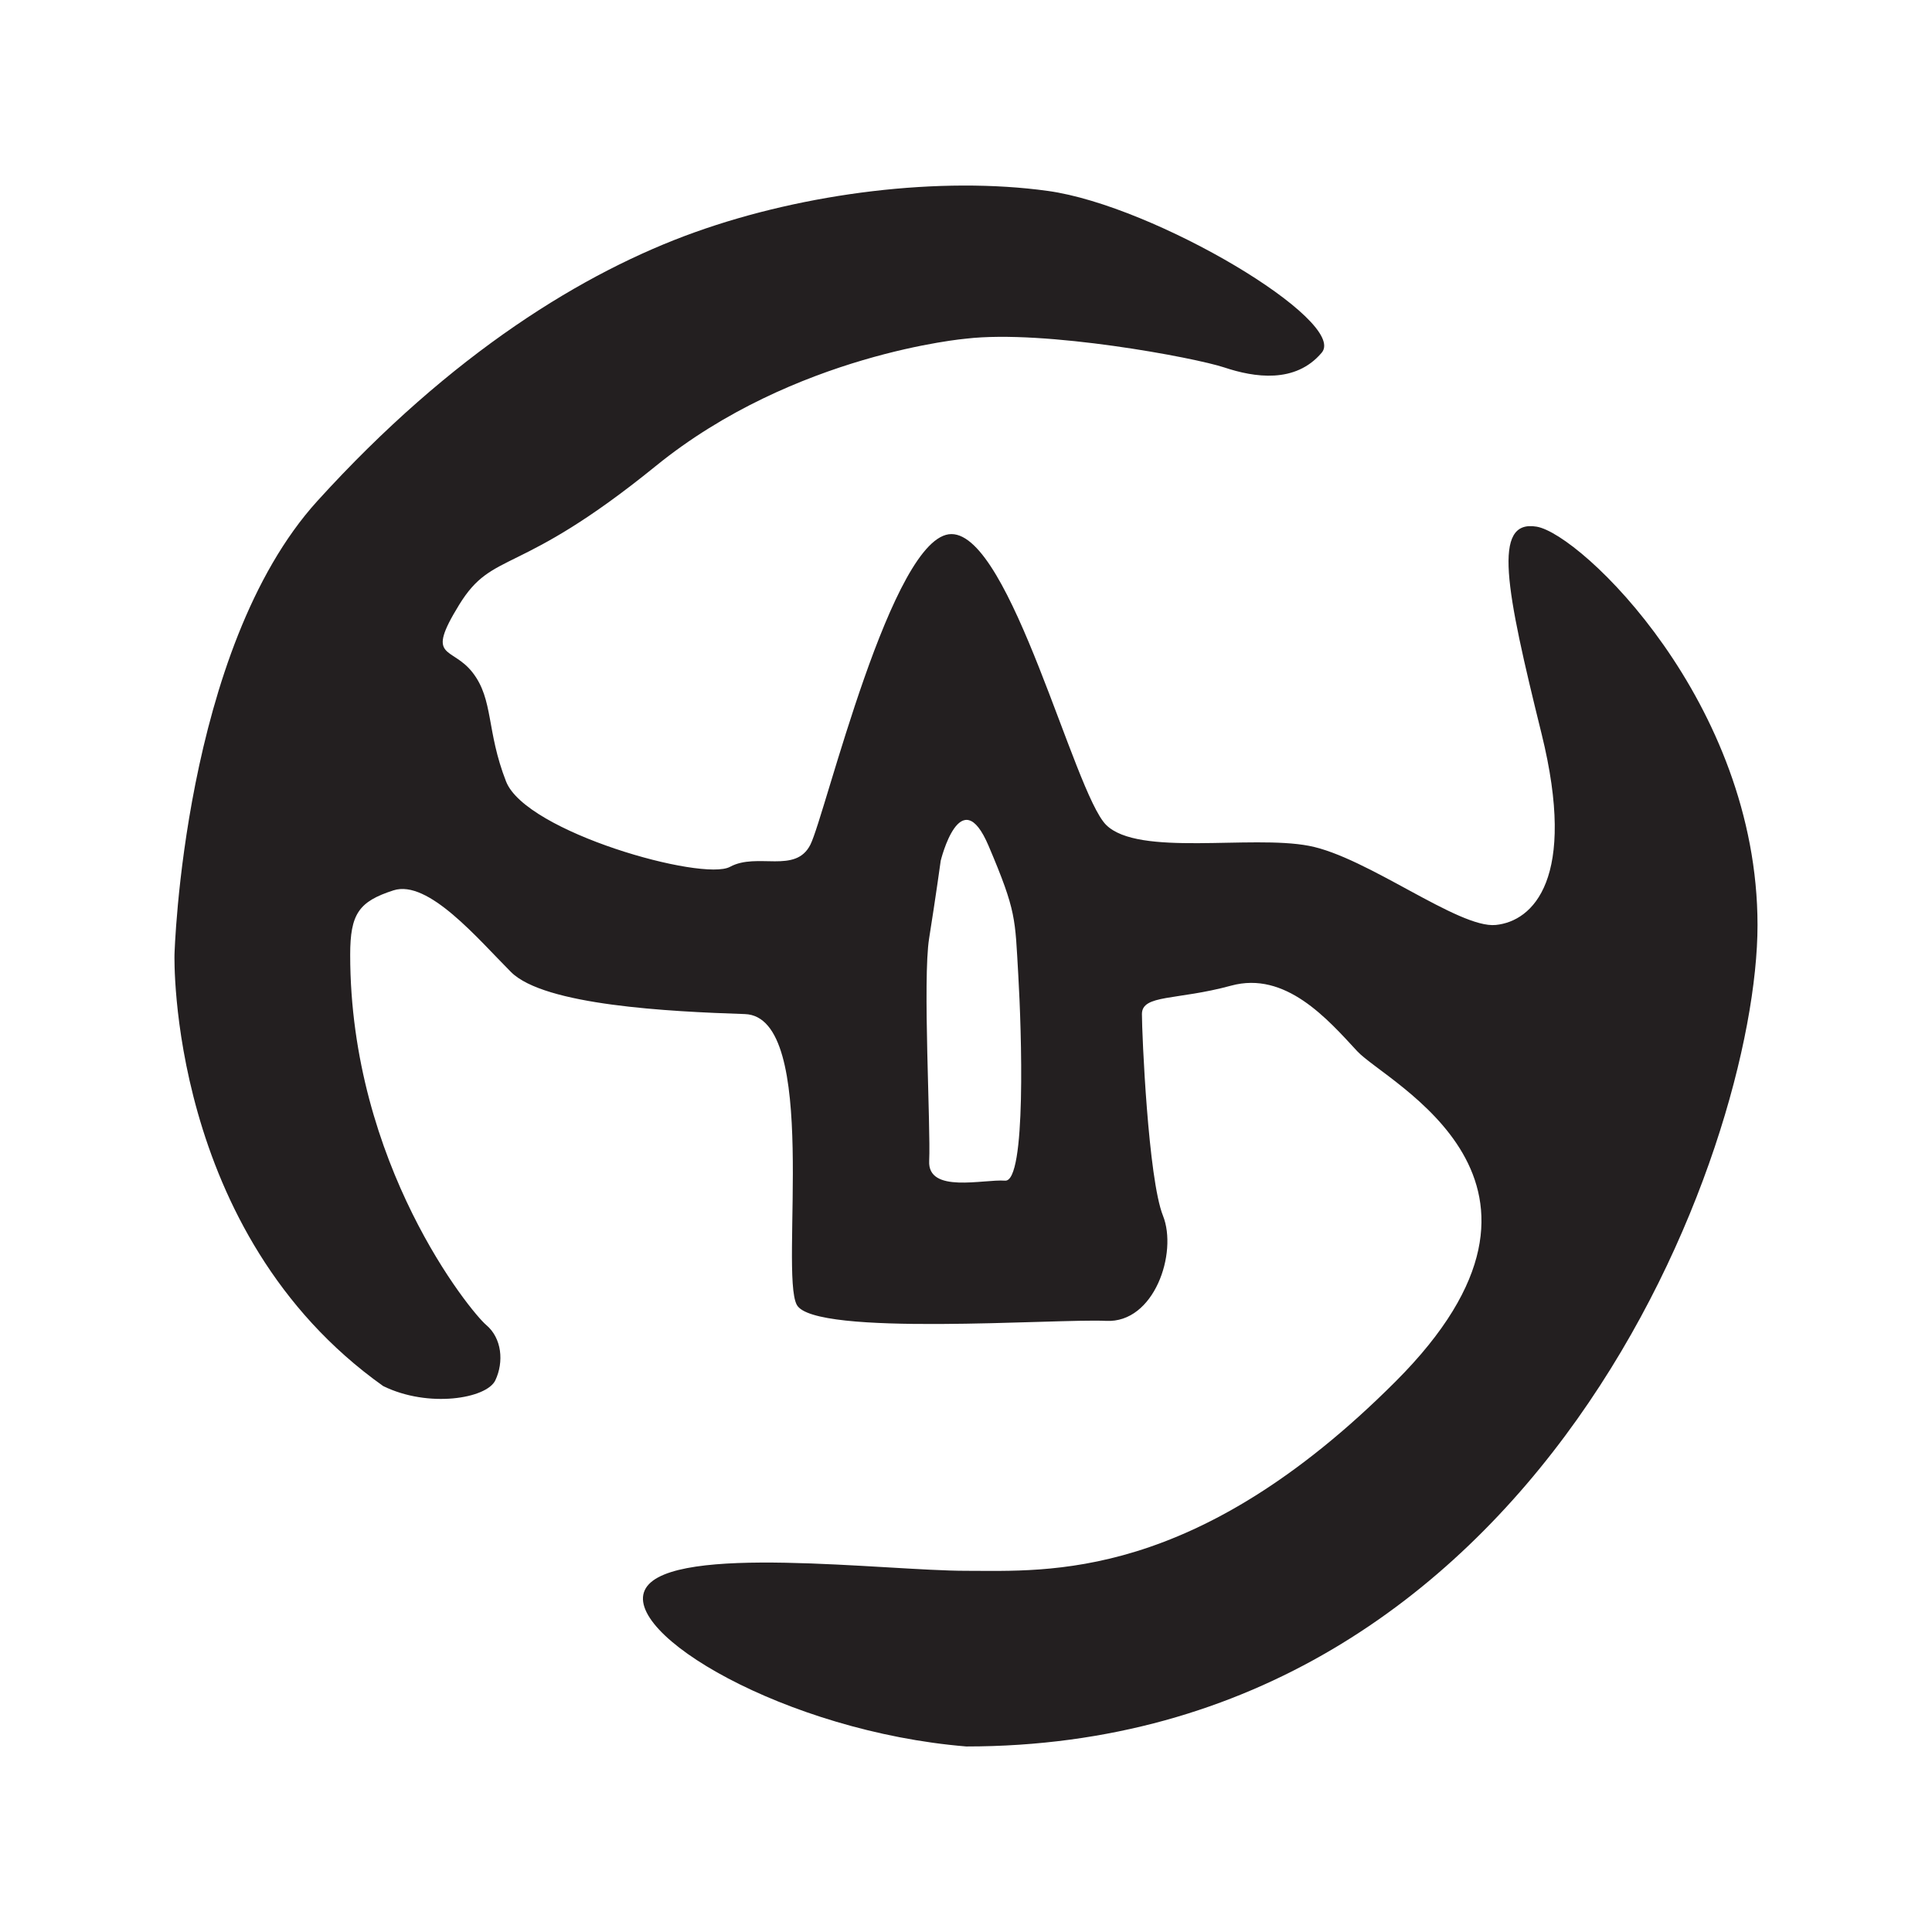 <?xml version="1.0" encoding="utf-8"?>
<!DOCTYPE svg PUBLIC "-//W3C//DTD SVG 1.0//EN" "http://www.w3.org/TR/2001/REC-SVG-20010904/DTD/svg10.dtd">
<svg version="1.0" xmlns="http://www.w3.org/2000/svg" xmlns:xlink="http://www.w3.org/1999/xlink" x="0px" y="0px" width="288px" height="288px" viewBox="0 0 288 288" enable-background="new 0 0 288 288" xml:space="preserve" author="Laighlinne">
	<g id="SVG_GLA" display="none">
		<g display="inline">
			<path fill="#231F20" d="M270.952,248.251c-2.704-2.703-4.731,3.386-8.117,0c-3.386-3.38-40.033-40.844-40.574-43.542
				c-0.541-2.716,12.179-13.53,12.173-16.234c0-2.703-0.313-14.065-4.64-9.739c-4.325,4.332-14.6,12.714-17.039,12.714
				c-2.434,0-7.307,0.541-11.632-3.785c-4.332-4.326-0.271-15.424-6.76-17.316C187.862,168.455,68.574,44.021,61.539,34.285
				c-5.297-7.334-24.85-13.436-34.184-16.001l-2.575,2.578c2.557,9.334,8.665,28.887,16.001,34.187
				c9.733,7.029,134.165,126.324,136.058,132.818c1.898,6.495,12.99,2.428,17.315,6.76c4.326,4.332,3.785,9.198,3.785,11.632
				c0,2.439-8.381,12.72-12.707,17.046c-4.326,4.325,7.029,4.633,9.733,4.633c2.703,0,13.524-12.714,16.234-12.173
				c2.704,0.547,40.162,37.194,43.548,40.574s-2.71,5.42-0.006,8.123c2.63,2.63,6.427,9.924,16.185,0.805l0.025,0.031
				c0.159-0.147,0.264-0.283,0.405-0.431c0.147-0.147,0.282-0.252,0.43-0.405l-0.03-0.03
				C280.876,254.679,273.582,250.881,270.952,248.251z"/>
			<g>
				<path fill="#231F20" d="M163.431,134.119c35.983-35.111,78.272-75.086,83.79-79.071c7.337-5.3,13.444-24.853,16.001-34.187
					l-2.574-2.578c-9.334,2.565-28.887,8.667-34.184,16.001c-3.982,5.512-43.88,47.717-78.967,83.686
					C152.979,123.556,158.306,128.957,163.431,134.119z"/>
				<path fill="#231F20" d="M124.645,141.173c-16.554,16.621-29.028,28.598-31.006,29.175c-6.489,1.893-2.427,12.99-6.759,17.316
					c-4.326,4.326-9.199,3.785-11.632,3.785c-2.439,0-12.714-8.382-17.04-12.714c-4.326-4.326-4.639,7.036-4.639,9.739
					c0,2.704,12.72,13.519,12.172,16.234c-0.541,2.698-37.188,40.162-40.574,43.542c-3.386,3.386-5.414-2.703-8.117,0
					c-2.63,2.63-9.93,6.428-0.805,16.18l-0.031,0.03c0.147,0.153,0.283,0.258,0.43,0.405c0.141,0.147,0.246,0.283,0.405,0.431
					l0.025-0.031c9.758,9.119,13.555,1.825,16.185-0.805c2.704-2.703-3.386-4.743-0.006-8.123c3.38-3.38,40.844-40.027,43.548-40.574
					c2.704-0.541,13.531,12.173,16.234,12.173s14.059-0.308,9.733-4.633c-4.326-4.326-12.707-14.606-12.707-17.046
					c0-2.434-0.541-7.3,3.785-11.632c4.326-4.332,15.417-0.265,17.316-6.76c0.578-1.984,12.609-14.501,29.273-31.11
					C135.38,151.748,130.102,146.537,124.645,141.173z"/>
			</g>
		</g>
	</g>
	<g id="SVG_MRD" display="none">
		<g display="inline">
			<path fill="#231F20" d="M208.66,131.775c0,0,58.056-3.23,68.814-90.856c0,0-10.759,5.917-20.431,8.604
				c0,0-6.985,27.421-29.027,40.858c0,0,16.669-14.514,17.743-40.858c0,0-26.89,4.836-37.1-2.152
				c-10.221-6.985,2.149-10.75,3.762-13.977c1.612-3.224,4.311-5.911-4.299-12.899c-8.609-6.991-13.982,1.072-17.206,10.75
				c-3.225,9.675-10.209-10.212-15.058,0.538c-4.836,10.752-20.955,25.266-6.985,24.194c13.982-1.078,4.299,0.535-0.524,7.523
				c-4.849,6.991-59.152,94.08-107.529,139.777c-48.39,45.696-29.571,40.854-14.514,65.59c0,0,3.761,5.373,7.522-5.917
				s80.104-112.896,97.301-143.535c17.219-30.646,31.726-46.771,37.637-47.312C194.678,71.561,213.496,93.606,208.66,131.775z"/>
			<g>
				<path fill="#231F20" d="M79.34,131.775c-4.842-38.168,13.977-60.214,19.893-59.673c5.526,0.504,18.586,14.651,34.328,41.554
					c3.48-4.921,6.802-9.69,9.94-14.242c-13.042-19.072-22.006-33.262-23.844-35.915c-4.842-6.988-14.514-8.601-0.537-7.523
					c13.982,1.072-2.143-13.442-6.985-24.194c-4.842-10.75-11.827,9.137-15.057-0.538c-3.23-9.678-8.603-17.741-17.2-10.75
					c-8.604,6.988-5.911,9.675-4.299,12.899c1.612,3.227,13.977,6.991,3.761,13.977c-10.221,6.988-37.1,2.152-37.1,2.152
					C43.315,75.866,59.984,90.38,59.984,90.38C37.942,76.943,30.957,49.522,30.957,49.522c-9.684-2.687-20.43-8.604-20.43-8.604
					C21.272,128.545,79.34,131.775,79.34,131.775z"/>
				<path fill="#231F20" d="M227.174,203.275c-25.059-23.667-51.693-58.437-72.233-87.437c-0.464,0.809-0.916,1.582-1.38,2.409
					c-2.149,3.813-5.138,8.646-8.704,14.166c25.666,39.612,85.969,120.528,89.303,130.535c3.761,11.29,7.534,5.917,7.534,5.917
					C256.738,244.13,275.557,248.972,227.174,203.275z"/>
			</g>
		</g>
	</g>
	<g id="SVG_PGL" display="none">
		<g display="inline">
			<path fill="#231F20" d="M256.604,188.979c-1.294-1.294-3.882-1.812-10.87,4.405c-6.999,6.212-19.163,17.346-12.435,10.1
				c6.729-7.252,8.8-13.729,14.246-16.058c5.436-2.335,4.142-4.141,0-5.182c-4.141-1.035-8.811-8.541-10.363-10.611
				s-10.353,16.575-14.493,23.563c-11.658,22.01-23.563,21.751-23.563,21.751c14.493-4.141,29.774-40.197,31.845-43.562
				c2.07-3.37,5.953-4.664,0-4.141c-5.952,0.518-31.339-24.863-35.479-28.228c-4.141-3.37-5.693-3.885-16.822-2.07
				c-14.246,4.92-7.775,21.486-7.517,26.928c-2.059,7.505-17.599,7.511-17.599,7.511c12.681-1.553,12.939-5.958,12.939-5.958
				c-10.352-41.171,25.116-32.254,25.116-32.254c-2.588-0.665-1.553,0.403-2.588-8.399c-1.035-8.802-9.317-11.911-18.387-11.396
				c-9.059,0.521-28.742,34.445-28.742,34.445c8.802-24.084,25.377-36.509,25.377-36.509c-4.658-1.556-5.176-8.291-8.022-23.051
				c-2.847-14.758-10.62-24.854-18.907-30.813c-8.282-5.955-15.534-3.105-36.509-3.105c-20.969,0-26.668,22.525-26.668,22.525
				c4.406-22.369,15.534-27.604,36.25-26.054c20.716,1.556,16.575-2.844,16.575-2.844c-28.728-37.871-32.115-37.806-61.89-16.831
				C38.323,54.114,47.381,81.817,41.17,85.702c-6.217,3.882-23.045-1.553-10.099,24.601c12.946,26.151,60.848,51.267,67.842,52.014
				c6.994,0.741,13.205-1.265,17.087,12.976c3.888,14.245,63.962,73.794,67.327,78.458c3.365,4.665,0.777,25.116,11.388,9.323
				c10.623-15.793,61.113-63.995,65.513-65.807S257.897,190.279,256.604,188.979z M122.034,132.899
				c0.083,0.026,0.153,0.067,0.247,0.091C122.281,132.99,122.187,132.955,122.034,132.899c-17.54-4.853-11.405-30.786-11.405-30.786
				c-14.181,27.189-30.686,30.877-30.686,30.877c12.234-5.438,27.574-28.351,31.074-40.2c3.5-11.846-5.629-18.449-5.629-18.449
				c6.211,1.941,9.317,10.291,9.317,10.291c2.329,4.082,7.576,2.526,7.576,2.526c-7.188,1.358-8.74,10.875-8.74,10.875
				C105.771,125.685,120.011,132.134,122.034,132.899z"/>
		</g>
	</g>
	<g id="SVG_LNC" display="none">
		<g display="inline">
			<path fill="#231F20" d="M230.966,186.91c1.373-4.128,2.198-7.706-2.205-4.953c-4.41,2.754-11.291-0.277-15.966-4.404
				c-4.688-4.127-48.181-40.469-58.457-44.142c-10.277-3.667-53.593-43.676-58.912-47.167c-5.318-3.49-61.11-55.609-66.434-60.556
				c-5.324-4.958-9.362-6.061-9.362-6.061s1.103,4.039,6.055,9.357c4.958,5.33,57.072,61.122,60.562,66.44
				c3.49,5.324,43.5,48.641,47.167,58.911c3.673,10.276,40.009,53.776,44.142,58.457c4.134,4.676,7.158,11.557,4.404,15.966
				c-2.753,4.404,0.826,3.579,4.953,2.205c4.133-1.379-6.474,11.98,4.746,11.22c11.226-0.76,2.411-2.417,4.48-4.48
				c2.058-2.063,14.586-14.586,14.586-14.586s1.51-2.618,5.371,1.232c3.851,3.861,27.257,23.954,26.979,27.256
				c-0.277,3.308-11.013,10.736,13.625,10.323c0,0,3.16,0.413,4.134,2.205c0.961,1.787,2.889,8.396,7.293,3.986
				c4.398-4.404-2.199-6.326-3.992-7.294c-1.786-0.961-2.198-4.127-2.198-4.127c0.412-24.639-7.022-13.902-10.33-13.625
				c-3.302,0.277-23.4-23.129-27.256-26.979c-3.851-3.855-1.238-5.371-1.238-5.371s12.528-12.522,14.592-14.586
				c2.069-2.069,3.715,6.745,4.476-4.48C242.945,180.437,229.586,191.043,230.966,186.91z"/>
		</g>
	</g>
	<g id="SVG_ARC" display="none">
		<g display="inline">
			<path fill="#231F20" d="M62.808,231.514c-31.081-61.58,32.434-103.849,32.434-103.849v-6.183l-6.183,0.006v-6.567l6.846-6.853
				L80.662,92.819c1.637,8.012-18.238,2.418-18.238,2.418c15.243,3.665,7.721,28.179,7.721,28.179
				c-67.18,111.19-18.92,108.871-18.92,118.527c0,9.649-1.16,9.649-6.369,14.864c-5.215,5.209-2.319,6.562-2.319,6.562
				c8.496,8.489,26.635-11.002,29.146-11.002c2.518,0,6.381-6.183,0-6.183c-6.369,0,0-10.424,0-10.424l-4.242-4.248
				C64.936,234.024,62.808,231.514,62.808,231.514z"/>
			<polygon fill="#231F20" points="144.555,156.719 69.562,231.712 71.304,233.448 146.298,158.455 		"/>
			<polygon fill="#231F20" points="58.598,50.867 58.598,38.514 22.872,22.867 38.518,58.594 50.871,58.594 220.162,227.886 
				225.961,250.278 251.058,275.376 254.512,254.508 275.38,251.054 250.276,225.957 227.89,220.158 		"/>
			<path fill="#231F20" d="M256.813,44.852c-5.215,5.209-5.215,6.369-14.864,6.369c-9.649,0.006-7.343-48.259-118.534,18.92
				c0,0-24.508,7.528-28.173-7.721c0,0,5.594,19.875-2.418,18.238l15.255,15.249l6.846-6.853h6.567l-0.006,6.183h6.183
				c0,0,42.269-63.515,103.849-32.434c0,0,2.512,2.127,0,4.633l4.248,4.248c0,0,10.424-6.375,10.424,0c0,6.369,6.177,2.512,6.177,0
				c0-2.518,19.504-20.65,11.008-29.146C263.374,42.538,262.016,39.636,256.813,44.852z"/>
			<polygon fill="#231F20" points="158.459,146.294 233.452,71.294 231.716,69.564 156.716,144.557 		"/>
		</g>
	</g>
	<g id="SVG_CNJ" display="none">
		<g display="inline">
			<circle fill="#231F20" cx="214.222" cy="146.031" r="10.79"/>
			<path fill="#231F20" d="M203.844,161.235c0,6.409-5.202,11.604-11.61,11.604c-6.409,0-11.599-5.195-11.599-11.604
				s5.189-11.607,11.599-11.607C198.642,149.628,203.844,154.826,203.844,161.235z"/>
			<ellipse fill="#231F20" cx="214.633" cy="172.84" rx="10.789" ry="10.783"/>
			<path fill="#231F20" d="M100.919,74.539c0,6.182-5.009,11.197-11.194,11.197c-6.179,0-11.194-5.015-11.194-11.197
				s5.015-11.197,11.194-11.197C95.911,63.342,100.919,68.357,100.919,74.539z"/>
			<path fill="#231F20" d="M55.933,160.726c0,5.214-4.231,9.445-9.452,9.445s-9.452-4.231-9.452-9.445
				c0-5.227,4.231-9.458,9.452-9.458S55.933,155.499,55.933,160.726z"/>
			<path fill="#231F20" d="M236.921,66.014c0,5.448-4.418,9.862-9.868,9.862c-5.438,0-9.856-4.415-9.856-9.862
				s4.418-9.859,9.856-9.859C232.503,56.155,236.921,60.566,236.921,66.014z"/>
			<path fill="#231F20" d="M163.785,48.552c0,5.674-4.604,10.272-10.267,10.272c-5.678,0-10.276-4.598-10.276-10.272
				c0-5.668,4.598-10.27,10.276-10.27C159.181,38.282,163.785,42.883,163.785,48.552z"/>
			<path fill="#231F20" d="M182.277,241.663c0,0,8.425,13.764,6.981,24.447c-1.431,10.684,3.285,9.452,8.214,8.008
				c4.94-1.431,16.438-25.262,29.58-25.673c13.153-0.416,13.775-4.523,16.239-1.854c2.465,2.675,4.929-0.411,0-2.875
				c-4.928-2.464-13.763-1.643-17.87-5.14c-4.119-3.484-46.641-32.455-41.502-41.906c5.128-9.451,7.604-12.531,12.32-10.272
				c4.729,2.265,3.285-1.644,1.232-2.775c-2.054-1.126-8.015-5.027-5.239-6.882c2.774-1.842-3.796-0.199-9.956-6.57
				c-6.172-6.372-6.172-2.464-5.762,0c0.424,2.464-2.663-1.232-2.252-5.961c0.41-4.723-2.875-3.074-4.518-2.975
				s-0.212-10.379,4.518-13.664c4.729-3.285,0.821-14.79,1.842-18.075c1.032-3.289,14.386-11.505,21.578-20.546
				c7.193-9.041,8.015-25.679,12.531-26.295c4.518-0.616,5.401-1.646,6.981-3.015c0,0-3.771,0.544-7.192,0
				c-3.41-0.544-6.845,4.794-8.214,6.095c-1.368,1.3-5.612,14.725-4.791,12.671c0.821-2.056-14.796,11.225-18.629,11.639
				c-3.833,0.411-9.993-24.375-9.856-26.839c0.138-2.467-5.064-4.387-4.729-6.851c0.349-2.467,5.551-6.166,8.425-5.616
				c2.875,0.551-1.369-2.47-1.231-3.836c0.137-1.369-0.834,2.197-2.19,2.741c-1.369,0.544-7.529,2.741-8.5,1.646
				c-0.958-1.101-18.489-10.55-20.262-13.427c-1.78-2.875-2.19-1.372-1.923,0c0.274,1.372,3.572,4.797,4.256,6.303
				c0.678,1.503,13.412,8.901,14.78,11.091c1.369,2.193,5.75,7.258,5.887,10.478c0.137,3.22,7.404,33.214,4.529,35.268
				c-2.887,2.056-3.695,5.752-4.529,7.939c-0.821,2.193-0.821,16.983-2.054,18.903c-1.231,1.919-4.106,0.821-3.422,3.422
				c0.685,2.607-0.535,10.957,0.548,11.368c1.095,0.417,5.077,4.523,4.118,6.166c-0.958,1.643-7.541,8.897-6.993,10.267
				c0.548,1.375,5.064,9.047,4.243,11.101c-0.821,2.053-29.166-4.929-31.356-8.356c-2.19-3.429-26.706-24.379-30.402-26.021
				c-3.696-1.648-6.297-16.028-7.809-21.915c-1.512-5.889,0.068-25.748,0-26.774c-0.068-1.027,2.396-5.958,5.27-6.369
				c2.875-0.411,1.643-1.235,2.053-3.083c0,0-3.285,1.235-6.371,1.646c-3.074,0.411-4.717,3.49-6.16,1.848
				c-1.431-1.646-8.014-5.752-12.942-8.425c0,0-2.875,2.878-1.026,4.11s13.763,9.654,13.763,11.299
				c0,1.646-2.669,24.858-2.464,27.116c0.206,2.262,1.238,26.09,3.491,28.144c2.265,2.053,31.229,29.997,30.818,32.256
				c-0.411,2.265-26.301-0.821-29.997-4.518c-3.696-3.696-24.441-17.049-23.42-20.956c1.033-3.908,1.854-9.856,1.444-13.354
				c-0.411-3.49-2.875-0.41-4.729-4.106c0,0,1.027,10.067-1.232,15.194c-2.259,5.14-8.014,2.881-9.035,9.048
				c0,0,3.484,1.231,4.312-1.232c0.821-2.47,3.491-2.676,4.517-1.854c1.027,0.821,21.983,22.805,23.831,24.453
				c1.848,1.637,25.48,18.897,33.898,18.069c8.419-0.821,17.876-8.624,37.386-1.021C172.82,222.972,162.143,223.171,182.277,241.663z
				"/>
			<path fill="#231F20" d="M71.688,42.939c0,0-40.133,22.596-4.928,45.606C66.76,88.545,61.688,62.934,71.688,42.939z"/>
			<path fill="#231F20" d="M98.804,96.077c0,0,10.13-25.477,42.18-18.763c0,0-9.725,8.213-13.147,13.832
				C124.408,96.761,117.98,102.784,98.804,96.077z"/>
			<path fill="#231F20" d="M88.251,39.788c0,0,23.01-20.135,46.156,14.376c0,0-15.892,3.836-23.078-2.464
				C104.143,45.403,97.292,36.91,88.251,39.788z"/>
			<path fill="#231F20" d="M163.785,12.942c0,0,7.877,19.174,8.151,25.34c0.273,6.16-5.202,16.707-0.821,24.242
				C171.115,62.523,196.041,35.544,163.785,12.942z"/>
			<path fill="#231F20" d="M209.183,33.948c0,0-31.907,20.362-4.244,43.092c0,0-5.936-12.049-3.521-17.254
				C203.844,54.578,208.771,44.678,209.183,33.948z"/>
			<path fill="#231F20" d="M220.42,79.367c0,0,26.432,0.411,29.58-3.491c3.148-3.905,8.624-6.505,12.88-4.726
				c0,0-0.137,12.056-9.731,13.147c-9.582,1.092-19.177,0.822-21.641-1.235C229.044,81.013,223.979,80.188,220.42,79.367z"/>
			<path fill="#231F20" d="M25.121,105.457c0,0,18.897-2.259,28.964,13.562c10.061,15.816,5.333,27.937,7.908,30.815
				c0,0-10.988-8.421-12.631-19.31C47.72,119.634,29.843,105.046,25.121,105.457z"/>
			<path fill="#231F20" d="M48.118,178.508c0,0-26.469,14.784-21.566,44.738c0,0,13.819-9.688,15.736-28.946
				C44.21,175.036,45.604,183.529,48.118,178.508z"/>
		</g>
	</g>
	<g id="SVG_THM" display="none">
		<g display="inline">
			<path fill="#231F20" d="M232.861,196.715c-23.198-5.029-4.197,18.733-14.257,18.169c-10.065-0.56-4.477-6.421-1.676-14.251
				c33.828-41.379-12.301-37.747-14.543-34.388c-2.235,3.354-10.338,10.346-8.941,4.751c1.397-5.589-3.632-13.978-8.668,0
				c-5.036,13.977-41.094,13.145-41.094,13.145s-36.064,0.832-41.1-13.145c-5.029-13.978-10.065-5.589-8.662,0
				c1.397,5.595-6.706-1.397-8.948-4.751c-2.242-3.359-48.371-6.991-14.536,34.388c2.794,7.83,8.382,13.691-1.677,14.251
				c-10.072,0.564,8.941-23.198-14.263-18.169c-15.647,14.815-8.383,12.027,0,15.102c3.988,1.454,4.845,1.219,4.991,1.073
				c-0.076,0.12-0.089,0.635,0.883,2.279c2.8,4.75,5.029,6.706,9.227,5.31c4.191-1.397,20.969,50.879,74.084,51.165
				c53.115-0.286,69.893-52.563,74.084-51.165c4.191,1.396,6.427-0.56,9.228-5.31c0.972-1.645,0.959-2.159,0.883-2.279
				c0.14,0.146,1.003,0.381,4.984-1.073C241.251,208.742,248.516,211.53,232.861,196.715z M89.45,188.053
				c-11.189-2.801-8.954,5.029-8.954,5.029c-1.397-3.918,10.624-5.314,5.595,3.354c-5.036,8.662-15.654-5.589-15.654-5.589
				c-18.455-25.439,8.941-20.41,10.897-19.571c1.956,0.838,6.16,6.433,6.16,6.433S91.698,182.579,89.45,188.053z M201.269,196.436
				c-5.03-8.668,6.998-7.271,5.601-3.354c0,0,2.229-7.83-8.954-5.029c-2.261-5.474,1.956-10.345,1.956-10.345
				s4.197-5.595,6.153-6.433c1.956-0.839,29.358-5.868,10.904,19.571C216.929,190.847,206.304,205.098,201.269,196.436z"/>
			<path fill="#231F20" d="M121.799,16.356c0,0-24.945,19.496-17.61,46.339c0,0-5.658,0-8.808-6.084
				c-3.137-6.077-7.963-11.742-16.765-13.418c0,0,9.64,2.934,9.85,12.58c0.209,9.646,2.515,18.029,8.173,15.514
				c0,0,7.76,26.837,1.054,31.454c0,0-6.083,0-6.293-5.036c-0.209-5.03,3.982-14.46-12.783-13.838c0,0,6.078,1.048,6.287,7.76
				s-9.653,40.046,9.64,45.92c19.293,5.868,30.825,23.903,34.807,32.495c0,0,5.036-34.178-19.705-46.542
				c-24.741-12.377,9.018-14.047,6.287-32.921c0,0,3.15,9.431-2.305,16.562c-5.455,7.132-5.239,11.113,4.61,18.245
				c9.856,7.125,10.694,13.838,11.539,17.191c0,0-1.474-14.466,5.868-23.274c7.334-8.802,13.837-18.029,3.353-31.238
				S100.627,59.126,121.799,16.356z"/>
			<path fill="#231F20" d="M152.414,108.19c0,0,4.675,26.418-7.938,33.13c-12.612,6.706-6.535,21.801-3.385,26.837
				c0,0-6.706-15.515,11.113-17.819c17.819-2.312,13.425-13.628,12.161-16.987c0,0,0.419,3.143-3.563,6.293
				C160.804,139.644,163.108,132.303,152.414,108.19z"/>
			<path fill="#231F20" d="M29.553,65.21c0,0,16.143,0.628,20.753,16.771c4.61,16.143-2.096,31.034,10.275,34.387
				s15.095,3.563,16.981,9.856c0,0,1.473,10.065,9.646,13c8.173,2.934,17.826,8.383,19.083,18.028c0,0-1.257-11.532-33.975-8.179
				c-32.705,3.359-63.949-16.353-41.513-35.22c0,0-4.604,14.047,7.132,5.449c0,0-11.113-6.712-2.725-22.43
				C43.6,81.144,41.079,70.03,29.553,65.21z"/>
			<path fill="#231F20" d="M167.929,166.69c0,0,14.047-14.048,6.712-24.113c-7.341-10.065,10.904-25.161,18.664-33.34
				c7.754-8.173,15.089-19.077,11.526-29.352c0,0,1.264,6.497-2.515,13.311c-3.772,6.814-23.274,18.975-28.304,31.555
				c0,0,3.143-47.59,20.969-59.542c17.819-11.952,2.934-20.55,1.677-22.855c-1.258-2.305-6.922-7.754-0.21-16.562
				c0,0-0.845,10.478,5.868,13.418c6.712,2.934,28.094,12.999,14.676,37.531c0,0,13.418,2.305,16.562-7.131
				c3.15-9.437,8.396-11.533,13.209-10.688c0,0-6.287,2.718-7.125,7.963c-0.839,5.246,4.826,33.969-26.418,48.645
				c0,0,11.532-2.305,17.19-9.018c0,0-4.61,16.149-19.083,19.711c-14.466,3.563-15.927,10.688-17.4,15.095
				C192.467,145.721,181.772,157.253,167.929,166.69z"/>
			<path fill="#231F20" d="M240.057,97.706c0,0,8.599,20.969-3.353,27.681c-11.952,6.706-26.209,4.611-40.682,25.154
				c0,0,13.635-14.466,28.311-4.191c14.676,10.275,39.417-14.466,40.465-25.37c0,0-3.569,5.875-15.724,7.341
				C249.074,128.321,258.092,116.998,240.057,97.706z"/>
		</g>
	</g>
	<g id="SVG_PLD" display="none">
		<path display="inline" fill="#231F20" d="M247.445,140.115c0,0,0-93.452,0-106.122c0-12.673-9.454-11.665-15.089-11.665
			c-5.629,0-7.249,3.417-7.249,7.249c0,3.828-10.245,12.661-12.664,12.661c-2.412,0-39.813,0-43.639,0
			c-3.826,0-11.665,1.407-11.665-11.665c0-11.342-10.118-12.387-12.805-12.463v-0.009c0,0-0.079,0-0.085,0
			c-0.158-0.003-0.152,0-0.25,0s-0.091-0.003-0.25,0c-0.012,0-0.079,0-0.079,0v0.009c-2.692,0.076-12.816,1.121-12.816,12.463
			c0,13.072-7.839,11.665-11.659,11.665c-3.826,0-41.227,0-43.646,0c-2.412,0-12.658-8.833-12.658-12.661
			c0-3.832-1.62-7.249-7.255-7.249c-5.628,0-15.082-1.008-15.082,11.665c0,12.67,0,106.122,0,106.122s-3.783,81.212,90.324,126.922
			c1.535,0.646,6.902,2.692,12.792,2.839v0.024c0.11,0,0.219-0.007,0.329-0.007c0.109,0,0.219,0.007,0.335,0.007v-0.024
			c5.891-0.146,11.251-2.193,12.786-2.839C251.228,221.327,247.445,140.115,247.445,140.115z M132.938,75.759
			c0,0,0,145.878,0,149.899c0,4.026-1.34,7.242-10.191,5.366c-48.299-37.608-52.789-69.132-53.093-77.355c0-19.386,0-63.589,0-76.034
			c0-16.09,6.975-14.211,6.975-14.211h46.119C134.278,63.424,132.938,75.759,132.938,75.759z M218.346,153.669
			c-0.304,8.224-4.794,39.747-53.093,77.355c-8.856,1.876-10.185-1.34-10.185-5.366c0-4.021,0-149.899,0-149.899
			s-1.347-12.335,10.185-12.335h46.125c0,0,6.968-1.879,6.968,14.211C218.346,90.08,218.346,134.283,218.346,153.669z"/>
	</g>
	<g id="SVG_MNK" display="none">
		<g display="inline">
			<path fill="#231F20" d="M134.883,32.542c0,0-95.139,75.691-102.494,86.205c-7.355,10.507-15.241,28.907-7.355,33.11
				c7.88,4.203,27.325-8.409,42.047-18.919c14.722-10.513,79.366-70.963,91.464-82.002c12.083-11.039,14.197-29.432,11.558-31.008
				C167.478,18.348,165.889,11.518,134.883,32.542z"/>
			<path fill="#231F20" d="M180.611,94.388c0,0-95.136,75.689-102.491,86.202c-7.355,10.514-15.242,28.913-7.355,33.116
				c7.88,4.203,27.319-8.412,42.047-18.925c14.722-10.508,79.37-70.958,91.453-81.996c12.096-11.039,14.209-29.436,11.57-31.012
				C213.208,80.198,211.62,73.365,180.611,94.388z"/>
			<path fill="#231F20" d="M230.02,150.244c0,0-95.142,75.688-102.491,86.196c-7.361,10.519-15.242,28.919-7.361,33.122
				c7.886,4.202,27.331-8.418,42.044-18.926c14.733-10.513,79.378-70.96,91.461-81.999c12.096-11.038,14.197-29.435,11.57-31.011
				C262.616,136.051,261.04,129.218,230.02,150.244z"/>
		</g>
	</g>
	<g id="SVG_WAR" display="none">
		<path display="inline" fill="#231F20" d="M252.569,83.505c-20.434-32.45-37.662-38.06-42.874-38.06
			c-5.207,0-13.613,7.213-16.421,17.229c-2.809,10.015-26.442,38.855-49.274,39.259c-22.833-0.403-46.478-29.244-49.28-39.259
			S83.505,45.445,78.299,45.445c-5.212,0-22.435,5.61-42.869,38.06C15.002,115.955,16.202,144,16.202,144
			s-1.199,28.045,19.229,60.494c20.434,32.45,37.656,38.061,42.869,38.061c5.207,0,13.619-7.213,16.421-17.229
			c2.802-10.015,26.448-38.861,49.28-39.259c22.832,0.397,46.466,29.244,49.274,39.259c2.808,10.016,11.214,17.229,16.421,17.229
			c5.212,0,22.44-5.61,42.874-38.061C272.998,172.045,271.799,144,271.799,144S272.998,115.955,252.569,83.505z M240.34,160.575
			c-1.965,8.442-4.992,18.386-9.403,25.492c-9.22,14.823-12.823,21.229-23.242,8.412C185.26,152.816,144,159.222,144,159.222
			s-41.266-6.405-63.694,35.258c-10.425,12.817-14.022,6.411-23.242-8.412c-4.417-7.106-7.438-17.05-9.404-25.492
			c-2.535-10.467,0.078-33.103,0.155-33.792c1.965-8.299,4.945-17.923,9.249-24.851c9.22-14.824,12.817-21.229,23.242-8.412
			C102.734,135.184,144,128.778,144,128.778s41.26,6.406,63.694-35.258c10.419-12.817,14.022-6.412,23.242,8.412
			c4.304,6.928,7.284,16.552,9.249,24.851C240.263,127.472,242.863,150.108,240.34,160.575z"/>
	</g>
	<g id="SVG_BRD" display="none">
		<g display="inline">
			<path fill="#231F20" d="M205.117,32.128H75.446c0,0-29.177,1.576-29.177,28.38c0,26.801,22.08,8.273,24.837,5.515
				c2.758-2.758,1.188-4.73,6.704-4.73c5.515,0,120.216,0,120.216,0s7.092-0.785,7.092,11.825c0,12.616,0,120.222,0,120.222
				s-12.213,50.845-64.245,50.845c-52.032,0-68.19-20.104-70.16-22.861c-1.97-2.758-19.31-1.576-4.34,15.376
				c14.982,16.946,31.541,33.099,71.342,33.099c39.814,0,98.149-39.796,98.149-75.276c0-35.479,0-122.583,0-122.583
				s-0.012-4.202,3.277-7.491s2.507-3.805,2.507-6.041c0-2.236,0.084-21.945,0.084-21.945s-0.478-4.333-4.817-4.333
				s-1.188-13.926-17.34-13.926C203.41,18.203,208.8,29.496,205.117,32.128z"/>
			<path fill="#231F20" d="M96.2,198.771c0,2.447-3.528,4.43-7.885,4.43l0,0c-4.357,0-7.879-1.982-7.879-4.43V93.048
				c0-2.444,3.522-4.423,7.879-4.423l0,0c4.357,0,7.885,1.979,7.885,4.423V198.771z"/>
			<path fill="#231F20" d="M139.816,198.771c0,2.447-3.522,4.43-7.879,4.43l0,0c-4.357,0-7.885-1.982-7.885-4.43V93.048
				c0-2.444,3.528-4.423,7.885-4.423l0,0c4.357,0,7.879,1.979,7.879,4.423V198.771z"/>
			<path fill="#231F20" d="M180.023,198.771c0,2.447-3.528,4.43-7.88,4.43l0,0c-4.357,0-7.885-1.982-7.885-4.43V93.048
				c0-2.444,3.527-4.423,7.885-4.423l0,0c4.352,0,7.88,1.979,7.88,4.423V198.771z"/>
		</g>
	</g>
	<g id="SVG_WHM" display="none">
		<g display="inline">
			<path fill="#231F20" d="M153.26,76.494c0,13.326-10.805,24.125-24.125,24.125s-24.125-10.799-24.125-24.125
				c0-13.321,10.805-24.125,24.125-24.125S153.26,63.173,153.26,76.494z"/>
			<path fill="#231F20" d="M85.627,114.071c-4.612,6.816,5.929,22.143,15.033,26.491c9.092,4.354,19.969,7.954,23.335,10.11
				c3.36,2.156,4.145,3.936,4.145,9.47s0,102.635,0,102.635s-0.587,7.714,12.068,7.714c12.65,0,13.051-12.063,13.051-24.916
				s0-86.811,0-86.811s-0.575-8.972,6.786-14.626c7.349-5.654,43.447-32.642,43.447-67.644c0-35.002-43.693-60.313-59.517-58.93
				c-15.836,1.383-8.319,8.505-1.39,12.458c6.917,3.959,22.334,12.854,29.857,26.306c7.511,13.446,5.337,23.137,3.36,28.671
				s-13.452,21.753-22.544,27.683c-9.098,5.936-24.125,9.493-34.409,8.505S90.179,107.345,85.627,114.071z"/>
		</g>
	</g>
	<g id="SVG_BLM" display="none">
		<path display="inline" fill="#231F20" d="M237.537,136.769c0,0-8.013-5.426-10.857,3.102c-2.845,8.525-26.098,2.321-26.606-1.295
			c-0.521-3.616,45.466-73.381,48.056-79.067c2.59-5.683,7.747-21.187,4.648-24.288c-3.099-3.099-18.604,2.067-24.282,4.651
			c-5.689,2.587-75.459,48.579-79.067,48.061c-3.63-0.518-9.825-23.773-1.306-26.612c8.533-2.847,3.109-10.857,3.109-10.857
			c-28.164-13.176-112.139,87.854-112.139,87.854c-30.541,30.535-30.541,80.063,0,110.588c30.53,30.529,80.052,30.529,110.58,0
			C149.672,248.906,250.719,164.936,237.537,136.769z M58.731,229.271c-19.695-19.7-19.695-51.619,0-71.313
			c19.689-19.692,51.614-19.692,71.314,0c19.692,19.694,19.692,51.613,0,71.313C110.345,248.961,78.421,248.961,58.731,229.271z
			M149.672,138.318c-16.295-16.3-37.987-23.809-59.331-22.711l0.183-0.077c-1.544-9.609,35.643-37.417,35.643-37.417
			c-4.134,5.686,9.817,33.59,19.897,33.335c10.071-0.263,77.252-46.771,77.252-46.771s-46.506,67.18-46.761,77.26
			c-0.255,10.074,27.646,24.027,33.324,19.894c0,0-27.802,37.193-37.408,35.644l-0.077,0.177
			C173.489,176.313,165.985,154.618,149.672,138.318z"/>
	</g>
	<g id="SVG_ACN" display="none">
		<path display="inline" fill="#231F20" d="M225.949,130.082c0-43.323-33.645-78.701-76.213-81.658h0.338c0,0-2.315-9.215,0-13.384
			h-0.006c1.58-1.562,2.554-3.723,2.554-6.122c0-4.762-3.86-8.622-8.628-8.622c-4.762,0-8.622,3.86-8.622,8.622
			c0,3.545,2.138,6.585,5.196,7.909l0.006,0.006c0.054,0.018,0.101,0.042,0.161,0.065c0.873,0.356,8.224,3.379,2.779,3.195
			c-5.79-0.196-5.885-1.372-4.418,2.06c1.473,3.432-1.199,6.199-1.781,6.247c-0.154,0.018,0.261,0.023,0.938,0.023
			c-12.713,0.885-24.612,4.638-35.069,10.665c-18.146-10.415-32.314-13.913-38.204-8.022C59.088,56.95,62.585,71.124,73,89.264
			c-6.924,12.024-10.95,25.937-10.95,40.817c0,40.734,29.743,74.414,68.672,80.779c-2.689,3.1-4.37,7.078-4.37,11.508
			c0,3.824,5.463,6.128,12.072,6.947l-0.303,0.356c0,0-22.73,15.783-20.884,18.146c1.858,2.34,19.803,0.677,20.195,1.947
			c0.392,1.283,2.446,4.514-8.925,3.635s-17.736,0.879-21.37,0.783c-3.623-0.095-22.837,13.521-9.311,13.521
			c13.533,0,91.266,0,91.266,0s8.331,0,3.913-5.189c-4.406-5.195-42.355-33.317-42.355-33.317h-0.018
			c6.128-0.938,11.015-3.207,11.015-6.829c0-4.43-1.687-8.408-4.37-11.508c9.893-1.614,19.173-4.976,27.54-9.785
			c18.146,10.415,32.302,13.918,38.198,8.028c5.891-5.891,2.394-20.059-8.034-38.205
			C221.923,158.874,225.949,144.956,225.949,130.082z M212.618,130.082c0,9.881-2.132,19.256-5.896,27.748
			c-9.388-13.77-21.875-28.977-36.612-44.202c-1.698-22.13-6.775-40.645-13.616-50.971
			C188.416,68.541,212.618,96.455,212.618,130.082z M138.704,187.798c-8.699,0-16.074-16.377-18.729-39.113
			c0.903,0.915,1.758,1.829,2.672,2.744c9.299,9.292,18.639,17.725,27.724,25.218C147.1,183.63,143.074,187.798,138.704,187.798z
			M93.326,85.933c4.679-4.685,15.136-2.619,27.873,4.382c-2.125,9.893-3.491,21.246-3.842,33.442
			c-0.487,2.031-0.808,4.139-0.808,6.324s0.321,4.287,0.808,6.324c0.042,1.556,0.113,3.088,0.19,4.608
			C96.289,117.303,85.559,93.706,93.326,85.933z M138.704,72.371c7.03,0,13.188,10.694,16.697,26.774
			c-8.467-7.921-16.869-15.094-24.98-21.418C132.938,74.325,135.74,72.371,138.704,72.371z M139.986,103.041
			c-9.156,1.348-16.792,7.167-20.664,15.225c0.712-10.011,2.333-19.037,4.572-26.412C129.019,94.87,134.446,98.634,139.986,103.041z
			M119.322,141.892c0.433,0.902,0.896,1.787,1.425,2.63c-0.445-0.481-0.885-0.956-1.318-1.431
			C119.393,142.694,119.352,142.302,119.322,141.892z M129.553,153.328c4.21,2.619,9.126,4.198,14.441,4.198
			c4.596,0,8.865-1.241,12.665-3.23c-1.039,6.532-2.476,12.398-4.228,17.327C145.093,166.79,137.302,160.614,129.553,153.328z
			M170.644,136.405c0.178-0.754,0.279-1.532,0.397-2.322c16.425,20.676,23.954,39.832,17.107,46.672
			c-4.139,4.133-12.778,2.992-23.508-2.138C168.013,166.956,170.187,152.366,170.644,136.405z M131.5,62.657
			c-2.072,3.129-3.966,7.036-5.67,11.543c-3.26-2.44-6.449-4.714-9.578-6.846C121.074,65.222,126.174,63.636,131.5,62.657z
			M75.381,130.082c0-9.881,2.132-19.257,5.896-27.748c9.382,13.77,21.875,28.977,36.607,44.202
			c1.704,22.131,6.775,40.646,13.609,50.978C99.573,191.622,75.381,163.702,75.381,130.082z M156.505,197.513
			c2.066-3.136,3.961-7.043,5.665-11.556c3.26,2.446,6.448,4.715,9.578,6.853C166.926,194.947,161.825,196.526,156.505,197.513z"/>
	</g>
	<g id="SVG_SMN" display="none">
		<path display="inline" fill="#231F20" d="M237.978,78.521c-12.147,2.382-12.092,9.908-12.092,9.908l-0.056,0.028
			c0.098,7.963-0.339,15.729-1.185,23.312c-0.268,0.479-3.185,5.496-7.202,7.019c-4.229,1.592-108.884-37.673-154.703-80.518
			c0,0-5.497-6.342-11.726-1.706c-6.215,4.623-1.712,11.712-1.712,11.712c27.912,56.178,35.523,167.715,32.789,171.295
			c-2.607,3.41-8.245,4.763-8.794,4.89c-7.512-1.367-15.066-3.185-22.663-5.553l-0.042,0.043c0,0-7.195-2.213-12.959,8.752
			c0,0-5.595,12.262,3.052,15.686c54.472,17.055,109.043,12.248,150.475-18.617l0,0c0,0,0,0,0.014,0
			c41.422-30.851,61.688-81.743,60.955-138.823C251.324,76.675,237.978,78.521,237.978,78.521z M207.635,167.354
			c-7.978,14.376-18.562,26.877-31.853,36.771l0,0l0,0c-13.29,9.894-28.297,16.446-44.363,19.971
			c-20.07,1.493-20.647-12.741-20.647-12.741c-3.326-62.914-14.298-100.319-20.951-117.767l0.007-0.014c0,0-2.551-7.399,4.179-3.875
			c0.007,0,0.007,0,0.007,0c14.586,11.274,47.369,32.753,107.334,54.218C201.349,143.916,214.822,148.538,207.635,167.354z"/>
	</g>
	<g id="SVG_SCH" display="none">
		<path display="inline" fill="#231F20" d="M245.047,116.143c-10.344,0-11.94,6.374-11.94,11.146
			c0,4.771,11.146,10.735,11.146,29.833c0,19.098-14.724,31.82-35.412,31.82c-20.682,0-33.411-20.688-33.411-33.411
			c0-12.735,5.567-30.23,30.628-42.568c25.062-12.326,13.134-18.302-12.331-27.845C168.267,75.575,155.935,72.382,144,71.997
			c-11.934,0.386-24.266,3.579-49.725,13.121s-37.394,15.519-12.332,27.845c25.062,12.338,30.628,29.833,30.628,42.568
			c0,12.724-12.724,33.411-33.411,33.411s-35.411-12.723-35.411-31.82c0-19.097,11.145-25.062,11.145-29.833
			c0-4.771-1.59-11.146-11.94-11.146c-10.338,0-23.073,10.736-23.073,40.978c0,30.23,22.676,58.882,59.677,58.882
			c36.99,0,59.268-34.218,59.268-60.87c0-26.651-22.278-40.978-27.05-47.339C107.004,101.432,144,98.648,144,98.648
			s36.996,2.783,32.225,9.145s-27.05,20.688-27.05,47.339c0,26.652,22.278,60.87,59.268,60.87c37.002,0,59.678-28.651,59.678-58.882
			C268.12,126.879,255.385,116.143,245.047,116.143z"/>
	</g>
	<g id="SVG_ROG" display="none">
		<g display="inline">
			<g>
				<path fill="#231F20" d="M159.789,121.628l3.198-7.456l3.198-7.447c2.452-6.064,6.306-14.84,0.197-14.239
					c-8.075,0.8-50.752-11.849-57.984-14.292c-6.459-2.183-42.199-19.287-72.818-22.17c-1.186-0.036-3.953,0.09-4.635,1.437
					c-0.508,1.428,1.312,3.513,2.147,4.348c23.167,20.23,60.188,34.37,66.22,37.559c6.75,3.548,45.307,25.791,50.281,32.187
					C153.366,136.415,157.076,127.584,159.789,121.628z"/>
				<path fill="#231F20" d="M173.22,90.151c0.458,1.985-1.465,15.361-2.363,19.152l0.108,0.045l-0.333,0.763
					c-0.332,0.998-0.709,1.842-1.096,2.551l-0.71,1.653l-0.854,2.003l-0.871,2.003l-0.709,1.653
					c-0.243,0.764-0.584,1.617-1.088,2.551l-0.332,0.764l-0.099-0.054c-2.138,3.261-10.511,13.87-12.271,14.903
					c-1.877,1.105,0.216,3.54,3.998,3.216c3.764-0.332,11.525-15.954,14.634-17.167c3.099-1.212,0.439,4.663,4.096,4.653
					c3.647,0.009,48.195,16.332,50.854,17.104c2.658,0.772,2.767,1.438,1.113,4.986c-1.68,3.548,0.548,3.88,4.86,4.096
					c0,0,0.386,0.027,0.988-0.161c0.332-0.1,0.646-0.243,0.943-0.44c0.17-0.099,0.341-0.188,0.521-0.314
					c0.036-0.036,0.081-0.063,0.107-0.099c1.356-0.997,3.091-2.956,4.815-6.972c1.716-3.997,1.949-6.593,1.733-8.264
					c0-0.054,0-0.099,0-0.144c-0.035-0.234-0.08-0.414-0.125-0.611c-0.072-0.333-0.18-0.665-0.342-0.979
					c-0.278-0.566-0.557-0.835-0.557-0.835c-3.136-2.973-4.905-4.348-6.324-0.709c-1.429,3.656-1.985,4.042-4.384,2.641
					s-44.89-22.458-47.413-25.108c-2.516-2.65-4.941,3.314-6.189,0.225c-1.267-3.082,4.716-19.476,2.362-22.422
					C175.933,87.869,172.726,88.013,173.22,90.151z"/>
			</g>
			<g>
				<path fill="#231F20" d="M121.811,181.276l3.203-7.447l3.203-7.456c2.708-5.956,6.418-14.795,10.196-9.936
					c4.968,6.396,43.521,28.647,50.277,32.196c6.036,3.188,43.047,17.328,66.215,37.55c0.845,0.835,2.668,2.929,2.156,4.348
					c-0.683,1.348-3.459,1.474-4.645,1.446c-30.605-2.884-66.358-19.987-72.817-22.18c-7.223-2.443-49.909-15.083-57.976-14.283
					C115.509,196.116,119.363,187.34,121.811,181.276z"/>
				<path fill="#231F20" d="M135.394,149.862c-1.752,1.024-10.125,11.633-12.262,14.903l-0.104-0.055l-0.332,0.764
					c-0.499,0.935-0.845,1.779-1.096,2.552l-0.714,1.652l-0.853,2.004l-0.862,2.012l-0.71,1.645c-0.386,0.7-0.764,1.545-1.096,2.551
					l-0.328,0.755l0.112,0.045c-0.898,3.8-2.83,17.176-2.372,19.161c0.494,2.138-2.713,2.272-5.076-0.683
					c-2.349-2.956,3.629-19.341,2.376-22.432c-1.258-3.09-3.679,2.884-6.203,0.234c-2.515-2.65-45.024-23.716-47.413-25.108
					c-2.39-1.401-2.947-1.016-4.375,2.632s-3.193,2.272-6.333-0.71c0,0-0.274-0.26-0.553-0.835c-0.157-0.306-0.27-0.638-0.337-0.979
					c-0.045-0.188-0.09-0.377-0.125-0.602c0-0.045,0-0.099-0.004-0.152c-0.216-1.662,0.022-4.268,1.738-8.256
					c1.725-4.016,3.445-5.983,4.806-6.971c0.036-0.036,0.072-0.072,0.108-0.108c0.188-0.125,0.351-0.215,0.517-0.314
					c0.31-0.189,0.615-0.342,0.952-0.432c0.597-0.188,0.984-0.17,0.984-0.17c4.321,0.215,6.54,0.557,4.877,4.105
					c-1.67,3.539-1.559,4.213,1.096,4.985c2.659,0.772,47.202,17.095,50.854,17.095c3.665,0,1.006,5.875,4.105,4.663
					c3.104-1.222,10.87-16.835,14.634-17.167C135.178,146.313,137.275,148.748,135.394,149.862z"/>
			</g>
		</g>
	</g>
	<g id="SVG_NIN" display="none">
		<path display="inline" fill="#231F20" d="M254.547,191.772c-10.924,8.059-75.186,43.338-54.482,7.47
			c7.265-12.583,10.622-26.33,10.602-39.885l0.068,0.068c0,0,3.626-114.487-117.66-130.332c0,0-8.148,1.81,4.297,7.237
			c12.445,5.441,75.124,43.449,33.717,43.449l0.055,0.055c-13.994,0-27.776,3.701-39.899,10.705l0.021-0.083
			c0,0-100.959,54.098-54.036,167.051c0,0,5.64,6.153,4.119-7.347c-1.515-13.487,0.062-86.773,20.765-50.918l0.021-0.083
			c6.764,11.747,16.55,21.972,29.132,29.249c0,0,97.341,60.376,171.697-36.732C262.962,191.676,265.463,183.713,254.547,191.772z
			M89.545,135.44c13.247-22.944,42.578-30.798,65.529-17.558c22.944,13.254,30.805,42.584,17.558,65.529
			c-13.24,22.944-42.585,30.812-65.529,17.558C84.159,187.715,76.298,158.384,89.545,135.44z"/>
	</g>
	<g id="SVG_MCH" display="none">
		<g display="inline">
			<path fill="#231F20" d="M76.86,80.758c0,0,82.189,56.868,83.451,57.748c1.263,0.868,2.987,2.061,3.844,4.515
				c0.857,2.454,2.003,31.362-0.196,32.867c-2.2,1.494-13.129,10.906-15.725,10.964c-2.594,0.059-31.774,7.294-32.37-7.293
				c-0.596-14.588-1.088-28.654,4.376-29.511c5.482-0.856,17.655,0.358,17.331,3.855c-0.33,3.496-2.651,14.899,1.812,14.506
				c4.457-0.405,5.187,0.567,5.117-5.048c-0.052-5.626,1.326-8.625-2.923-11.565c-4.243-2.94-73.232-50.673-73.232-50.673
				s-4.584-4.805-0.874-13.858C71.182,78.211,74.192,78.894,76.86,80.758z"/>
			<path fill="#231F20" d="M218.43,161.66c0.058-0.035,0.081-0.059,0.15-0.093c23.548-12.145,4.423-27.323,4.318-27.415
				L73.856,31.022c-2.75-1.898-6.142-2.385-12.909,7.225c-6.767,9.609-0.938,12.781-0.938,12.781s119.544,82.731,127.497,88.242
				c7.977,5.511,13.916,9.007,8.405,12.943c-20.607,14.564-23.062,21.232-22.738,27.032c0.324,5.813,13.257,24.973,21.164,33.238
				c7.918,8.267,3.403,9.645-1.309,14.426c-4.712,4.793-16.428-17.25-21.129-27.01c-4.7-9.771-16.011-0.382-21.533,2.454
				c-5.525,2.849,7.016,25.007,20.376,46.02c13.349,21.013,27.773,4.191,43.484-15.154c15.71-19.346-14.541-48.173-17.736-53.638
				C194.176,175.599,206.111,168.143,218.43,161.66z"/>
		</g>
	</g>
	<g id="SVG_DRK" display="none">
		<path display="inline" fill="#231F20" d="M178.761,89.832c-2.573-3.617,7.212-7.223,27.289-28.592
			c20.088-21.369-48.41,7.977-50.079,7.331s-5.662-35.525-6.951-42.608c-1.287-7.083-5.017-6.696-5.017-6.696
			s-3.741-0.387-5.027,6.696c-1.281,7.083-5.275,41.962-6.949,42.608c-1.674,0.646-70.167-28.7-50.084-7.331
			c20.088,21.369,29.868,24.975,27.295,28.592c-2.573,3.596-69.268,43.954-54.584,46.527c14.673,2.583,70.285-31.66,74.149-21.358
			c3.865,10.292,0,10,0,10s-11.841,14.382-18.021,16.697s-22.967,9.786-12.515,22.402c10.453,12.617,23.07,33.103,35.175,62.201
			c12.1,29.098,4.371,42.436,10.561,42.436c6.176,0-1.55-13.338,10.547-42.436c12.11-29.099,24.728-49.584,35.18-62.201
			c10.453-12.616-6.34-20.087-12.52-22.402c-6.179-2.314-18.021-16.697-18.021-16.697s-3.864,0.291,0-10
			c3.864-10.302,59.487,23.941,74.16,21.358C248.022,133.786,181.333,93.427,178.761,89.832z M162.279,157.759
			c4.897,1.292,0.517,4.371,0,5.404c-0.517,1.034-15.188,13.897-15.962,17.246c-3.079,4.338-4.64,0-4.64,0
			c-0.77-3.349-15.448-16.212-15.964-17.246c-0.511-1.033-4.887-4.112,0-5.404c4.893-1.302,13.392-12.1,14.678-13.757
			c1.286-1.658,3.612-1.948,3.612-1.948s2.314,0.291,3.606,1.948C148.89,145.659,157.392,156.457,162.279,157.759z"/>
	</g>
	<g id="SVG_AST" display="none">
		<g display="inline">
			<path fill="#231F20" d="M155.059,77.437c0,0-57.546,0-80.784,0c-23.238,0-20.85,13.905-20.85,13.905s0,44.516,0,57.762
				c0,13.247,6.084,16.72,11.51,16.72c3.598,0,6.696,0.053,8.893-1.644c7.88-3.499,7.4-11.379,7.4-11.379s0-27.586,0-36.492
				s9.116-10.642,9.116-10.642s31.059,0,43.431,0c12.385,0,10.642,6.524,10.642,6.524s0,80.35,0,90.334
				c0,9.998-9.116,9.13-9.116,9.13s-29.756,0-43.213,0c-13.471,0-13.247-7.394-13.247-7.394c0-9.984,2.17-24.757-10.432-22.797
				c-2.44,0.382-28.665,16.496-43.213,48.646c-14.549,32.137,6.301,10.853,10.425,6.288c4.124-4.552,21.936-23.008,24.106-16.286
				c0.434,17.378,9.116,16.733,9.116,16.733s58.854,0,80.573,0s21.719-26.941,21.719-26.941s0-88.597,0-110.54
				C171.134,77.437,155.059,77.437,155.059,77.437z"/>
			<path fill="#231F20" d="M267.552,71.583c-3.243-4.775-32.638,1.526-47.969,10.629c-0.014,0.013-0.014,0-0.021,0.013
				c-6.662,3.42-7.176-4.789-7.176-4.789c0-1.263,0-5.328,0-16.93c0-22.153-26.704-19.982-26.704-19.982c-23.238,0-72.752,0-72.752,0
				s-11.728-1.079-11.728,12.813s13.904,12.168,23.238,12.168h46.693c0,0,16.062,0.421,16.062,19.101s0,90.992,0,90.992
				s1.743,12.379,13.036,12.379c11.294,0,12.379-9.774,12.379-14.983s0-46.252,0-46.252s-0.868-14.983,15.418-26.494
				C244.313,88.737,271.241,77.002,267.552,71.583z"/>
		</g>
	</g>
	<g id="SVG_SAM">
		<path fill="#231F20" d="M229.06,78.508c-6.642-1.106-4.614,9.216,0.737,30.866c5.345,21.65-1.291,27.961-6.826,28.509
			c-5.529,0.559-19.175-10.143-27.844-11.796c-8.669-1.665-25.454,1.653-30.246-3.128c-4.793-4.804-14.198-43.344-23.052-43.344
			c-8.853,0-18.807,41.858-21.019,46.282c-2.217,4.435-7.932,1.117-11.987,3.318c-4.061,2.223-30.43-5.161-33.385-12.724
			c-2.955-7.552-1.843-12.166-4.977-16.221c-3.139-4.055-7.127-1.81-2.011-10.121c5.111-8.311,8.646-3.898,29.302-20.678
			c20.655-16.779,46.288-18.991,46.288-18.991c11.68-1.363,34.056,2.826,38.479,4.301c4.429,1.475,10.579,2.458,14.511-2.212
			c3.938-4.669-24.833-21.896-40.819-24.107c-15.98-2.212-36.144,0.257-52.616,6.155c-16.478,5.898-36.239,17.975-56.292,40.071
			c-20.052,22.097-21.292,67.63-21.292,67.63s-1.101,41.423,31.111,64.302c6.759,3.317,15.428,1.865,16.718-0.86
			c1.291-2.737,0.983-6.268-1.357-8.244c-2.334-1.967-20.281-23.94-20.281-55.197c0-6.088,1.291-7.932,6.452-9.596
			c5.167-1.654,12.545,7.194,17.522,12.176c4.977,4.971,23.61,5.898,34.859,6.267c11.244,0.368,5.161,38.54,7.742,43.344
			c2.581,4.793,38.909,2.022,46.104,2.391c7.194,0.369,10.696-10.144,8.484-15.673s-3.139-27.112-3.139-30.062
			s5.166-2.022,13.282-4.233c8.11-2.224,14.383,4.971,18.807,9.763c4.43,4.804,35.597,19.371,5.72,49.243
			c-29.872,29.883-51.823,28.218-63.994,28.218s-43.707-4.066-47.762,2.581c-4.055,6.636,20.84,21.393,47.762,23.604
			c85.571,0,117.951-89.258,117.951-122.436C261.992,104.738,235.694,79.614,229.06,78.508z M149.822,175.998
			c-3.195-0.245-11.563,1.967-11.311-2.948c0.246-4.916-0.994-27.057-0.005-33.19c0.983-6.155,1.726-11.562,1.726-11.562
			s2.949-12.054,7.133-2.212s3.933,10.813,4.424,19.181C152.279,153.623,153.017,176.244,149.822,175.998z"/>
	</g>
	<g id="SVG_RDM" display="none">
		<g display="inline">
			<path fill="#231F20" d="M180.684,203.207c0,11.561-9.373,20.939-20.938,20.939c-11.556,0-20.929-9.379-20.929-20.939
				c0-11.56,9.373-20.929,20.929-20.929C171.311,182.278,180.684,191.647,180.684,203.207z"/>
			<path fill="#231F20" d="M159.745,263.131c0,0,9.038-2.532,9.038-11.46c0-8.918-5.62-4.954-13.222-7.927
				s-29.742-11.01-29.742-40.537c0-29.526,25.559-40.756,33.926-40.756c8.378,0,24.897,7.927,28.861,5.284
				c3.968-2.643,5.619-5.284,0-10.239c-5.615-4.964-20.283-8.947-21.38-13.732c-1.091-4.774-8.032-108.217-12.326-115.484
				s-6.94-4.624-8.593,24.782c-1.651,29.417-3.854,88.079-11.34,95.596c-7.497,7.507-23.686,13.793-30.297,41.878
				c-6.611,28.095,8.923,47.593,18.171,55.189C132.101,253.322,144.771,262.69,159.745,263.131z"/>
			<path fill="#231F20" d="M100.702,159.588c4.034-1.021,3.968,7.487,0,10.13c-3.964,2.642-9.249,19.838-9.249,33.489
				c0,13.663,8.813,34.812,16.74,41.418c7.932,6.605-12.771,11.01-22.911-9.699c-7.932-1.321-16.635,12.451-19.447,9.639
				c-2.808-2.803,13.062-15.694,11.57-19.167c-1.486-3.463-2.312-10.899-3.143-16.194c-0.821-5.285-28.911-9.909-29.737-14.373
				c-0.831-4.454,27.26-7.106,29.907-8.258c2.642-1.161,5.12-7.937,7.101-11.24c1.987-3.303,3.143-7.266,1.987-8.587
				c-1.156-1.321-18.046-19.578-14.873-22.741C71.816,140.832,94.426,161.18,100.702,159.588z"/>
		</g>
	</g>
</svg>
